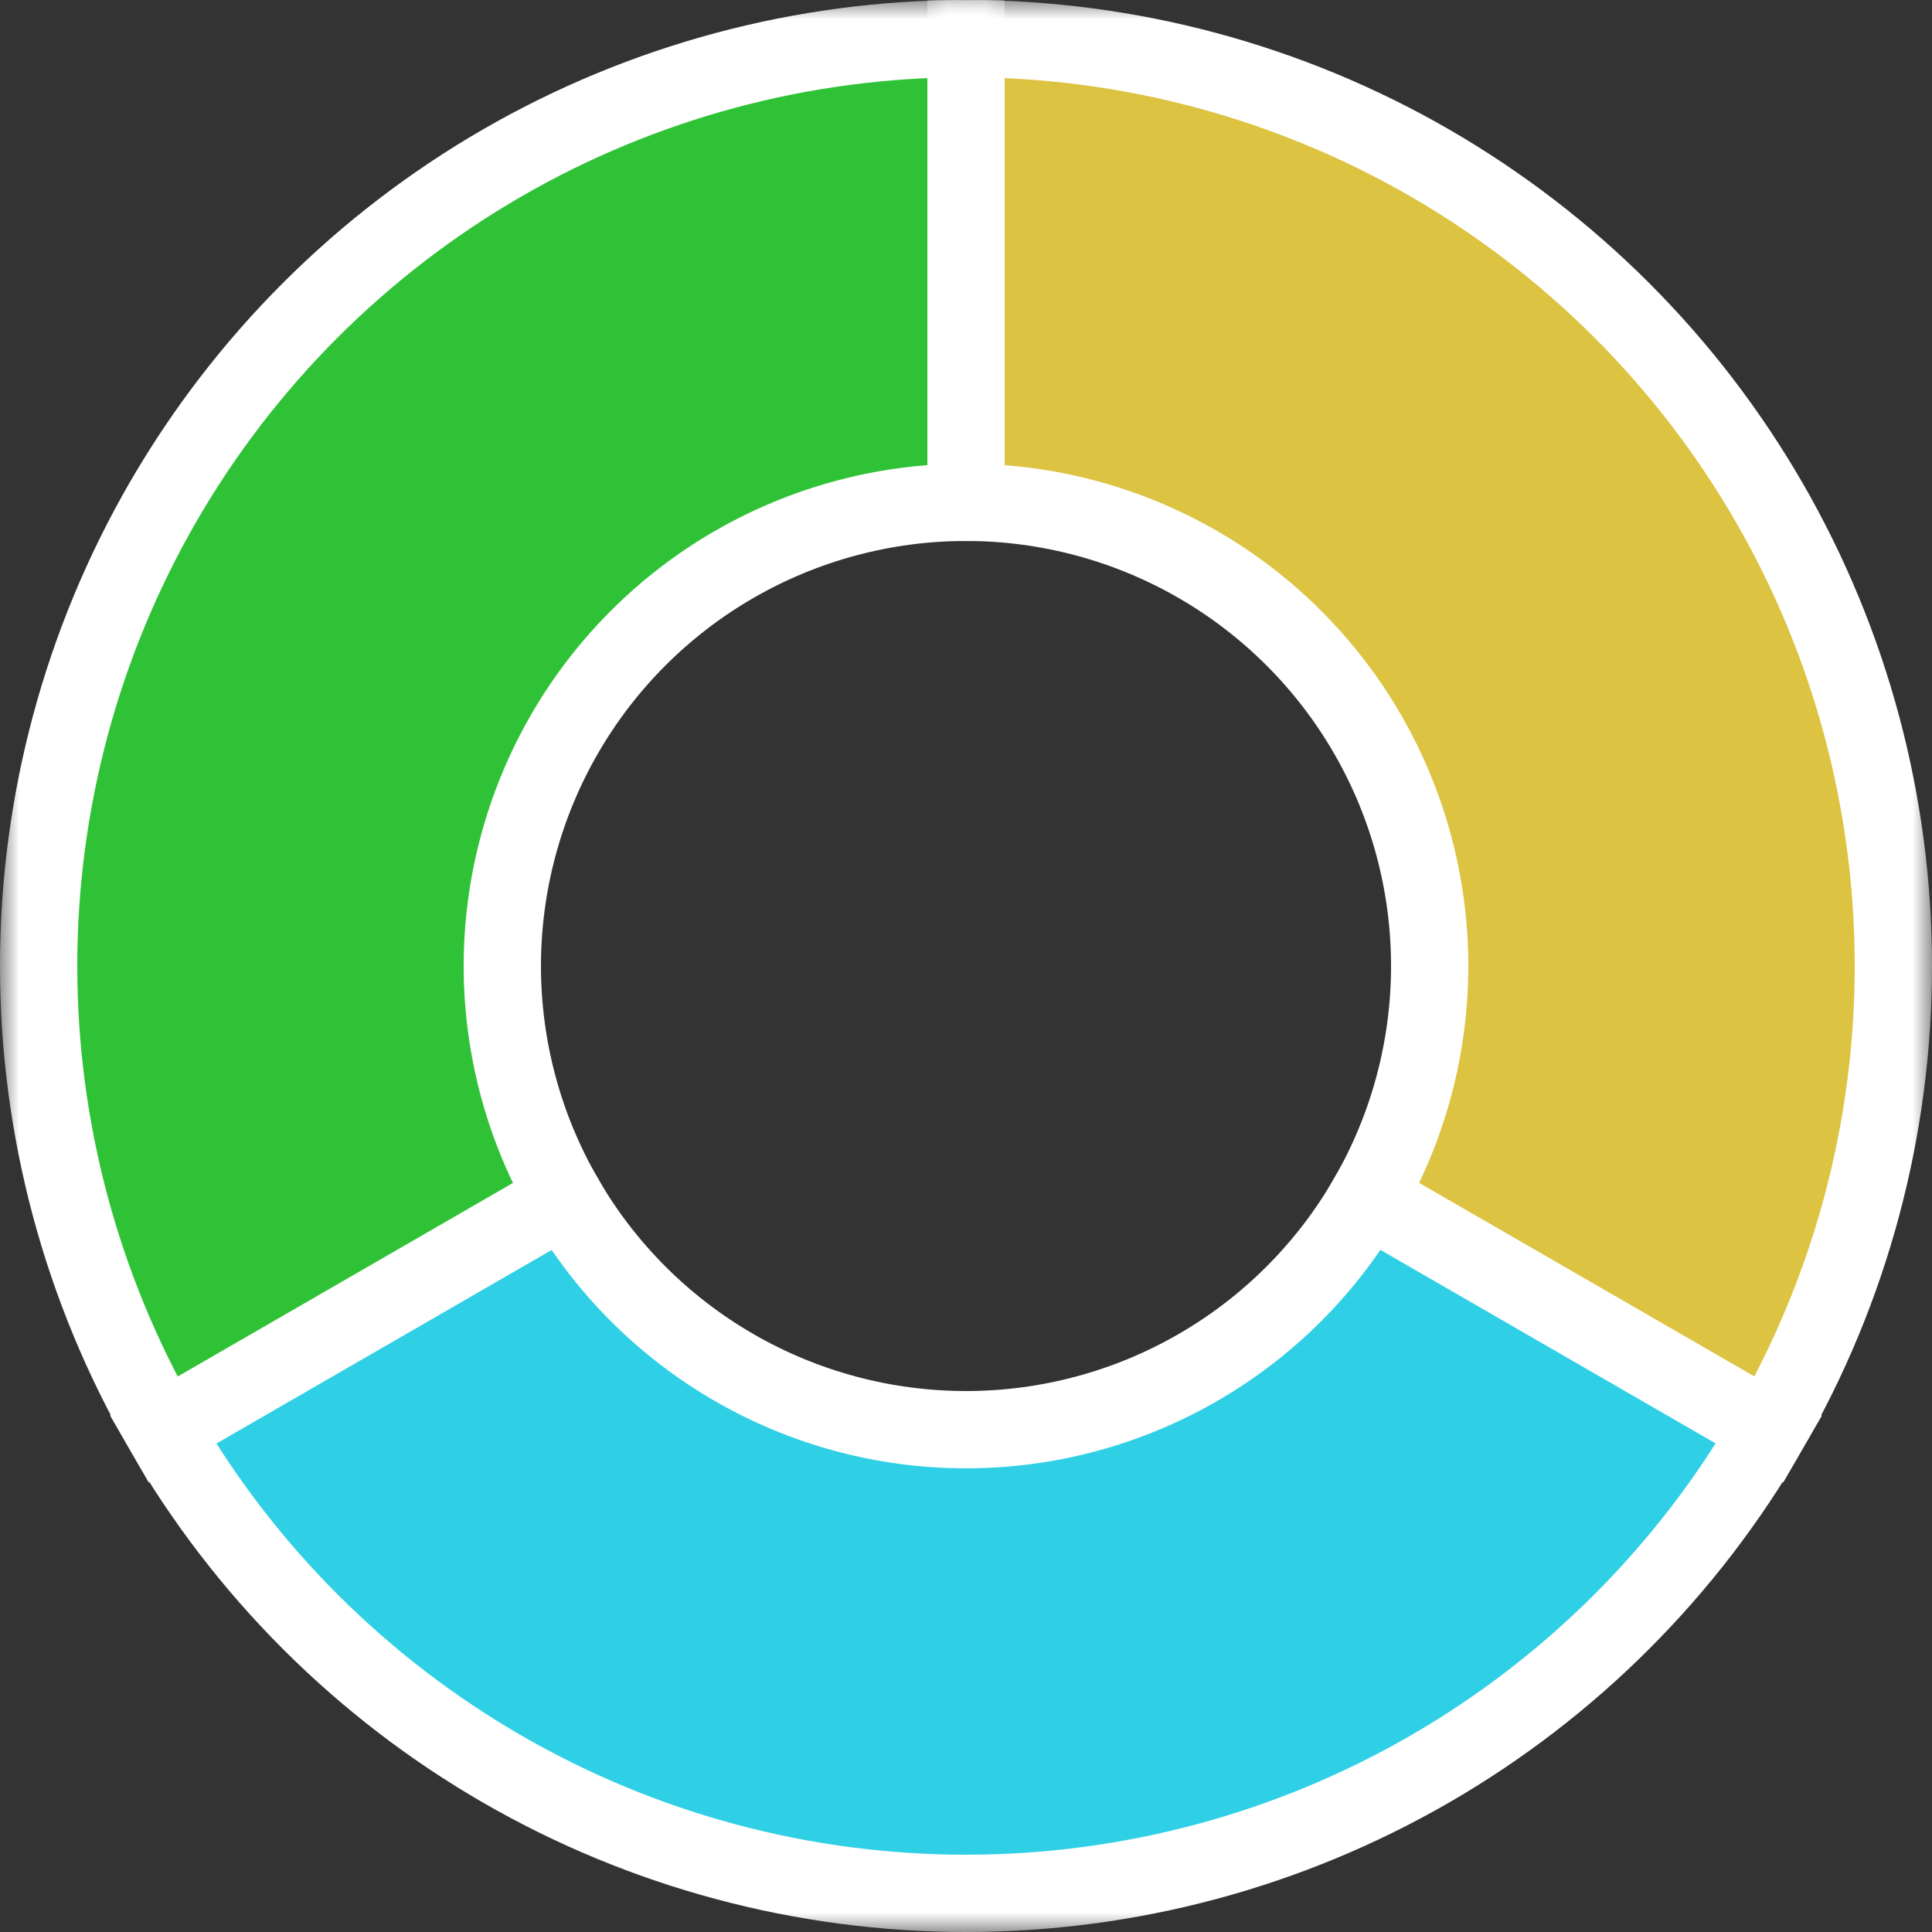 <svg width="50" height="50" viewBox="0 0 50 50" fill="none" xmlns="http://www.w3.org/2000/svg">
<rect x="0" y="0" width="50" height="50" fill="#333333" stroke="none"/>
<mask id="path-1-outside-1_4277_226748" maskUnits="userSpaceOnUse" x="24" y="0" width="26" height="39" fill="black">
<rect fill="white" x="24" width="26" height="39"/>
<path d="M45.785 37C47.891 33.352 49 29.213 49 25C49 20.787 47.891 16.648 45.785 13C43.678 9.352 40.648 6.322 37 4.215C33.352 2.109 29.213 1 25 1L25 13C27.106 13 29.176 13.555 31 14.608C32.824 15.661 34.339 17.176 35.392 19C36.446 20.824 37 22.894 37 25C37 27.106 36.446 29.176 35.392 31L45.785 37Z"/>
</mask>
<path d="M45.785 37C47.891 33.352 49 29.213 49 25C49 20.787 47.891 16.648 45.785 13C43.678 9.352 40.648 6.322 37 4.215C33.352 2.109 29.213 1 25 1L25 13C27.106 13 29.176 13.555 31 14.608C32.824 15.661 34.339 17.176 35.392 19C36.446 20.824 37 22.894 37 25C37 27.106 36.446 29.176 35.392 31L45.785 37Z" fill="#DCC341"/>
<path d="M45.785 37C47.891 33.352 49 29.213 49 25C49 20.787 47.891 16.648 45.785 13C43.678 9.352 40.648 6.322 37 4.215C33.352 2.109 29.213 1 25 1L25 13C27.106 13 29.176 13.555 31 14.608C32.824 15.661 34.339 17.176 35.392 19C36.446 20.824 37 22.894 37 25C37 27.106 36.446 29.176 35.392 31L45.785 37Z" stroke="white" stroke-width="2" mask="url(#path-1-outside-1_4277_226748)"/>
<mask id="path-2-outside-2_4277_226748" maskUnits="userSpaceOnUse" x="2" y="29" width="46" height="21" fill="black">
<rect fill="white" x="2" y="29" width="46" height="21"/>
<path d="M4.215 37C6.322 40.648 9.352 43.678 13 45.785C16.648 47.891 20.787 49 25 49C29.213 49 33.352 47.891 37 45.785C40.648 43.678 43.678 40.648 45.785 37L35.392 31C34.339 32.824 32.824 34.339 31 35.392C29.176 36.446 27.106 37 25 37C22.894 37 20.824 36.446 19 35.392C17.176 34.339 15.661 32.824 14.608 31L4.215 37Z"/>
</mask>
<path d="M4.215 37C6.322 40.648 9.352 43.678 13 45.785C16.648 47.891 20.787 49 25 49C29.213 49 33.352 47.891 37 45.785C40.648 43.678 43.678 40.648 45.785 37L35.392 31C34.339 32.824 32.824 34.339 31 35.392C29.176 36.446 27.106 37 25 37C22.894 37 20.824 36.446 19 35.392C17.176 34.339 15.661 32.824 14.608 31L4.215 37Z" fill="#2FD0E5"/>
<path d="M4.215 37C6.322 40.648 9.352 43.678 13 45.785C16.648 47.891 20.787 49 25 49C29.213 49 33.352 47.891 37 45.785C40.648 43.678 43.678 40.648 45.785 37L35.392 31C34.339 32.824 32.824 34.339 31 35.392C29.176 36.446 27.106 37 25 37C22.894 37 20.824 36.446 19 35.392C17.176 34.339 15.661 32.824 14.608 31L4.215 37Z" stroke="white" stroke-width="2" mask="url(#path-2-outside-2_4277_226748)"/>
<mask id="path-3-outside-3_4277_226748" maskUnits="userSpaceOnUse" x="0" y="0" width="26" height="39" fill="black">
<rect fill="white" width="26" height="39"/>
<path d="M25 1C20.787 1 16.648 2.109 13 4.215C9.352 6.322 6.322 9.352 4.215 13C2.109 16.648 1 20.787 1 25C1 29.213 2.109 33.352 4.215 37L14.608 31C13.555 29.176 13 27.106 13 25C13 22.894 13.555 20.824 14.608 19C15.661 17.176 17.176 15.661 19 14.608C20.824 13.555 22.894 13 25 13V1Z"/>
</mask>
<path d="M25 1C20.787 1 16.648 2.109 13 4.215C9.352 6.322 6.322 9.352 4.215 13C2.109 16.648 1 20.787 1 25C1 29.213 2.109 33.352 4.215 37L14.608 31C13.555 29.176 13 27.106 13 25C13 22.894 13.555 20.824 14.608 19C15.661 17.176 17.176 15.661 19 14.608C20.824 13.555 22.894 13 25 13V1Z" fill="#30C236"/>
<path d="M25 1C20.787 1 16.648 2.109 13 4.215C9.352 6.322 6.322 9.352 4.215 13C2.109 16.648 1 20.787 1 25C1 29.213 2.109 33.352 4.215 37L14.608 31C13.555 29.176 13 27.106 13 25C13 22.894 13.555 20.824 14.608 19C15.661 17.176 17.176 15.661 19 14.608C20.824 13.555 22.894 13 25 13V1Z" stroke="white" stroke-width="2" mask="url(#path-3-outside-3_4277_226748)"/>
</svg>
